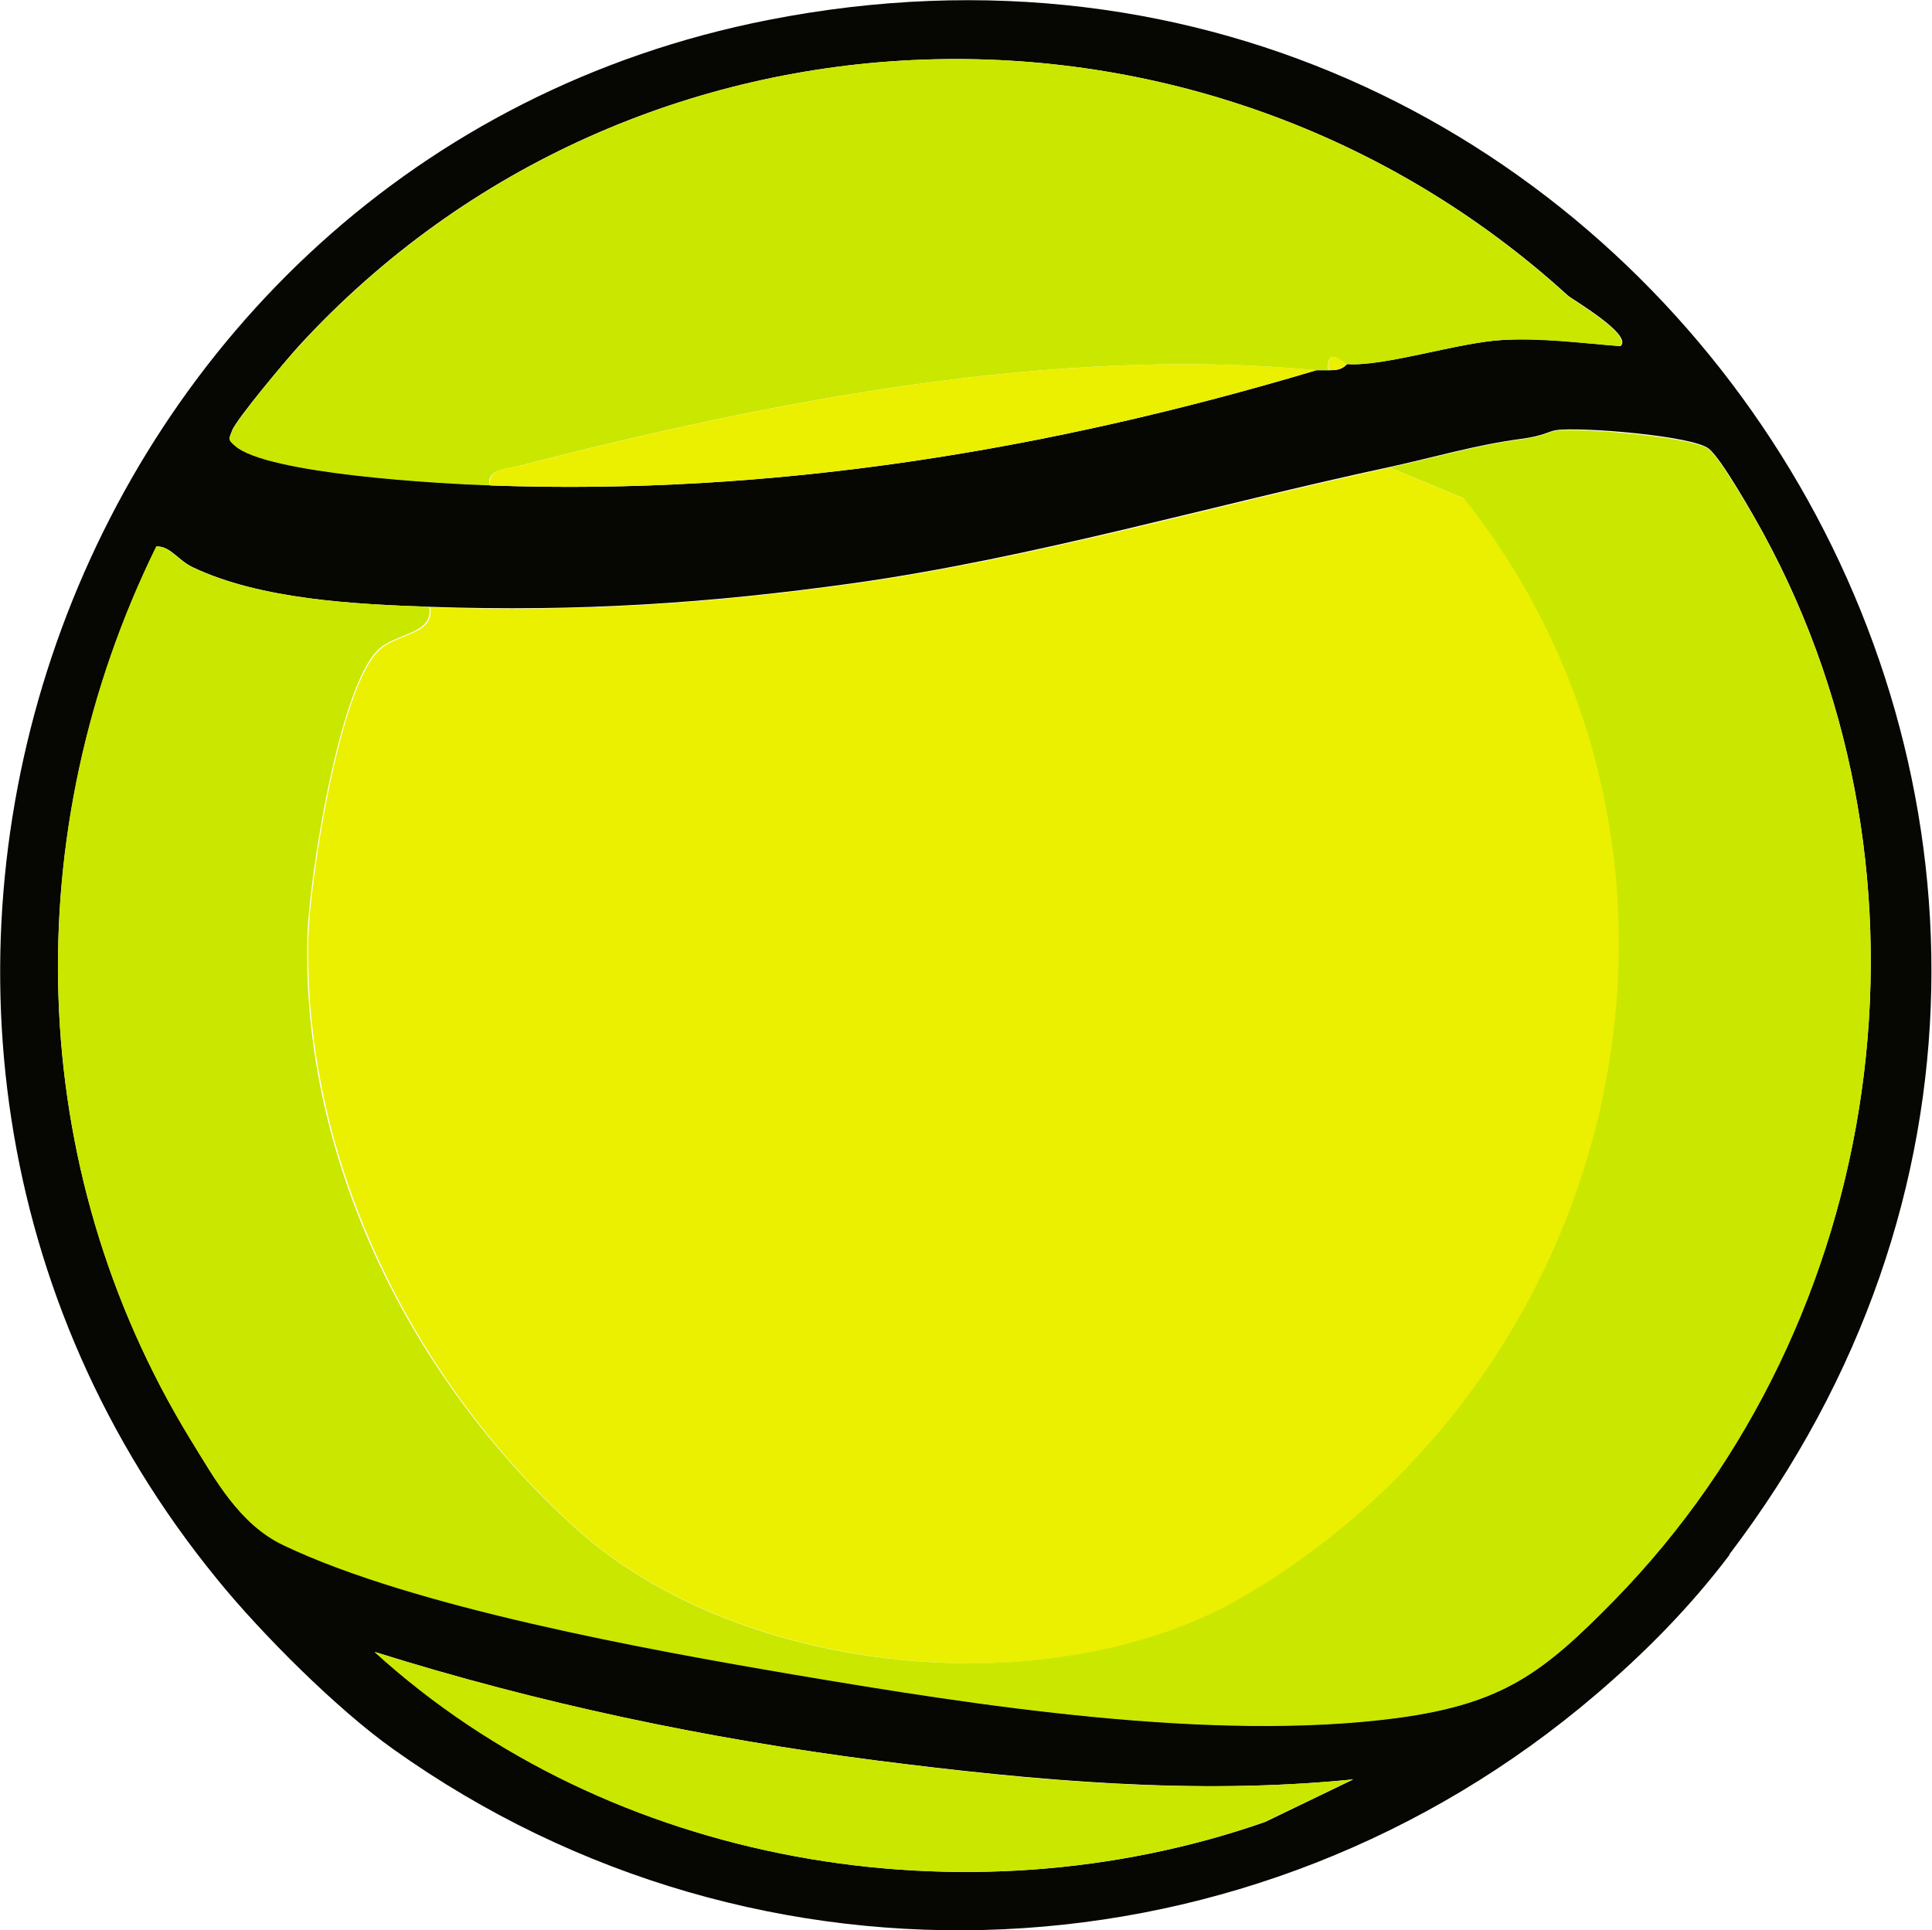 <?xml version="1.0" encoding="UTF-8"?>
<svg id="Laag_2" data-name="Laag 2" xmlns="http://www.w3.org/2000/svg" viewBox="0 0 37.72 37.69">
  <defs>
    <style>
      .cls-1 {
        fill: #ebef00;
      }

      .cls-2 {
        fill: #060602;
      }

      .cls-3 {
        fill: #cae700;
      }
    </style>
  </defs>
  <g id="Laag_1-2" data-name="Laag 1">
    <g id="ugI5ja.tif">
      <g>
        <path class="cls-2" d="M33.77,30.36c-.77,1.02-1.65,1.91-2.61,2.73-6.67,5.7-16.32,6.17-23.48,1.07-1.1-.78-2.58-2.26-3.44-3.32C-4.67,19.93,1.21,3.1,15,.39c17.13-3.37,29.35,16.04,18.76,29.97ZM9.57,9.48c5.51.2,10.88-.68,16.13-2.25.08,0,.16,0,.24,0,.14,0,.25,0,.36-.12.72.05,2.16-.42,3.03-.47.79-.05,1.54.06,2.31.12.25-.22-.94-.91-1.03-.99C23.53-.68,12.4-.39,5.84,6.75c-.23.25-1.23,1.44-1.31,1.66-.06.17-.09.16.06.29.63.55,4.03.74,4.98.77ZM8.39,11.85c-1.45-.05-3.29-.14-4.62-.77-.3-.14-.43-.41-.71-.41C.32,16.23.47,22.79,3.71,28.09c.49.8.96,1.67,1.83,2.08,2.52,1.2,7.12,2.04,9.94,2.52,3.6.61,8.2,1.33,11.81.85,2.04-.27,2.83-.86,4.23-2.3,5.33-5.45,6.57-14.1,2.91-20.82-.18-.33-.83-1.48-1.07-1.66-.31-.25-2.52-.43-2.98-.36-.14.02-.23.11-.68.17-.9.12-1.7.36-2.57.55-3.45.74-6.98,1.78-10.48,2.27-2.79.39-5.33.56-8.26.46ZM26.41,34.75c-3.09.31-6.22.02-9.29-.37-3.34-.43-6.59-1.11-9.8-2.12,4.59,4.18,11.53,5.36,17.38,3.32l1.72-.83Z"/>
        <path class="cls-1" d="M27.13,9.13l1.47.61c5.46,6.88,3.23,17-4.27,21.43-3.69,2.18-9.84,1.57-13.03-1.28s-5.38-7.19-5.28-11.57c.03-1.13.6-4.87,1.38-5.62.34-.33,1.09-.3,1-.84,2.92.1,5.46-.07,8.26-.46,3.5-.49,7.03-1.52,10.48-2.27Z"/>
        <path class="cls-3" d="M27.13,9.13c.87-.19,1.68-.43,2.57-.55.45-.06.54-.15.68-.17.46-.06,2.67.12,2.98.36.23.18.89,1.33,1.07,1.66,3.66,6.72,2.42,15.37-2.91,20.82-1.4,1.43-2.19,2.02-4.23,2.3-3.61.48-8.21-.24-11.81-.85-2.82-.48-7.41-1.31-9.94-2.52-.87-.41-1.34-1.29-1.83-2.08C.47,22.79.32,16.23,3.05,10.67c.28,0,.41.27.71.41,1.33.63,3.17.72,4.62.77.09.54-.66.51-1,.84-.77.75-1.35,4.48-1.38,5.62-.11,4.38,2.06,8.69,5.28,11.57s9.34,3.46,13.03,1.28c7.5-4.43,9.73-14.55,4.27-21.43l-1.47-.61Z"/>
        <path class="cls-3" d="M9.57,9.48c-.95-.03-4.35-.22-4.98-.77-.15-.13-.12-.13-.06-.29.08-.22,1.07-1.41,1.31-1.66C12.4-.39,23.53-.68,30.6,5.77c.08.08,1.28.77,1.03.99-.77-.06-1.53-.16-2.31-.12-.86.05-2.31.53-3.03.47-.03,0-.4-.38-.36.12-.08,0-.16,0-.24,0-5.04-.48-10.6.59-15.52,1.86-.22.06-.69.06-.61.39Z"/>
        <path class="cls-3" d="M26.41,34.75l-1.72.83c-5.84,2.04-12.79.86-17.38-3.32,3.21,1,6.46,1.69,9.8,2.12,3.07.4,6.2.68,9.29.37Z"/>
        <path class="cls-1" d="M25.7,7.23c-5.25,1.57-10.62,2.45-16.13,2.25-.07-.34.4-.34.61-.39,4.92-1.27,10.48-2.34,15.52-1.86Z"/>
        <path class="cls-1" d="M26.3,7.11c-.1.11-.22.12-.36.12-.05-.5.32-.12.36-.12Z"/>
      </g>
    </g>
  </g>
</svg>